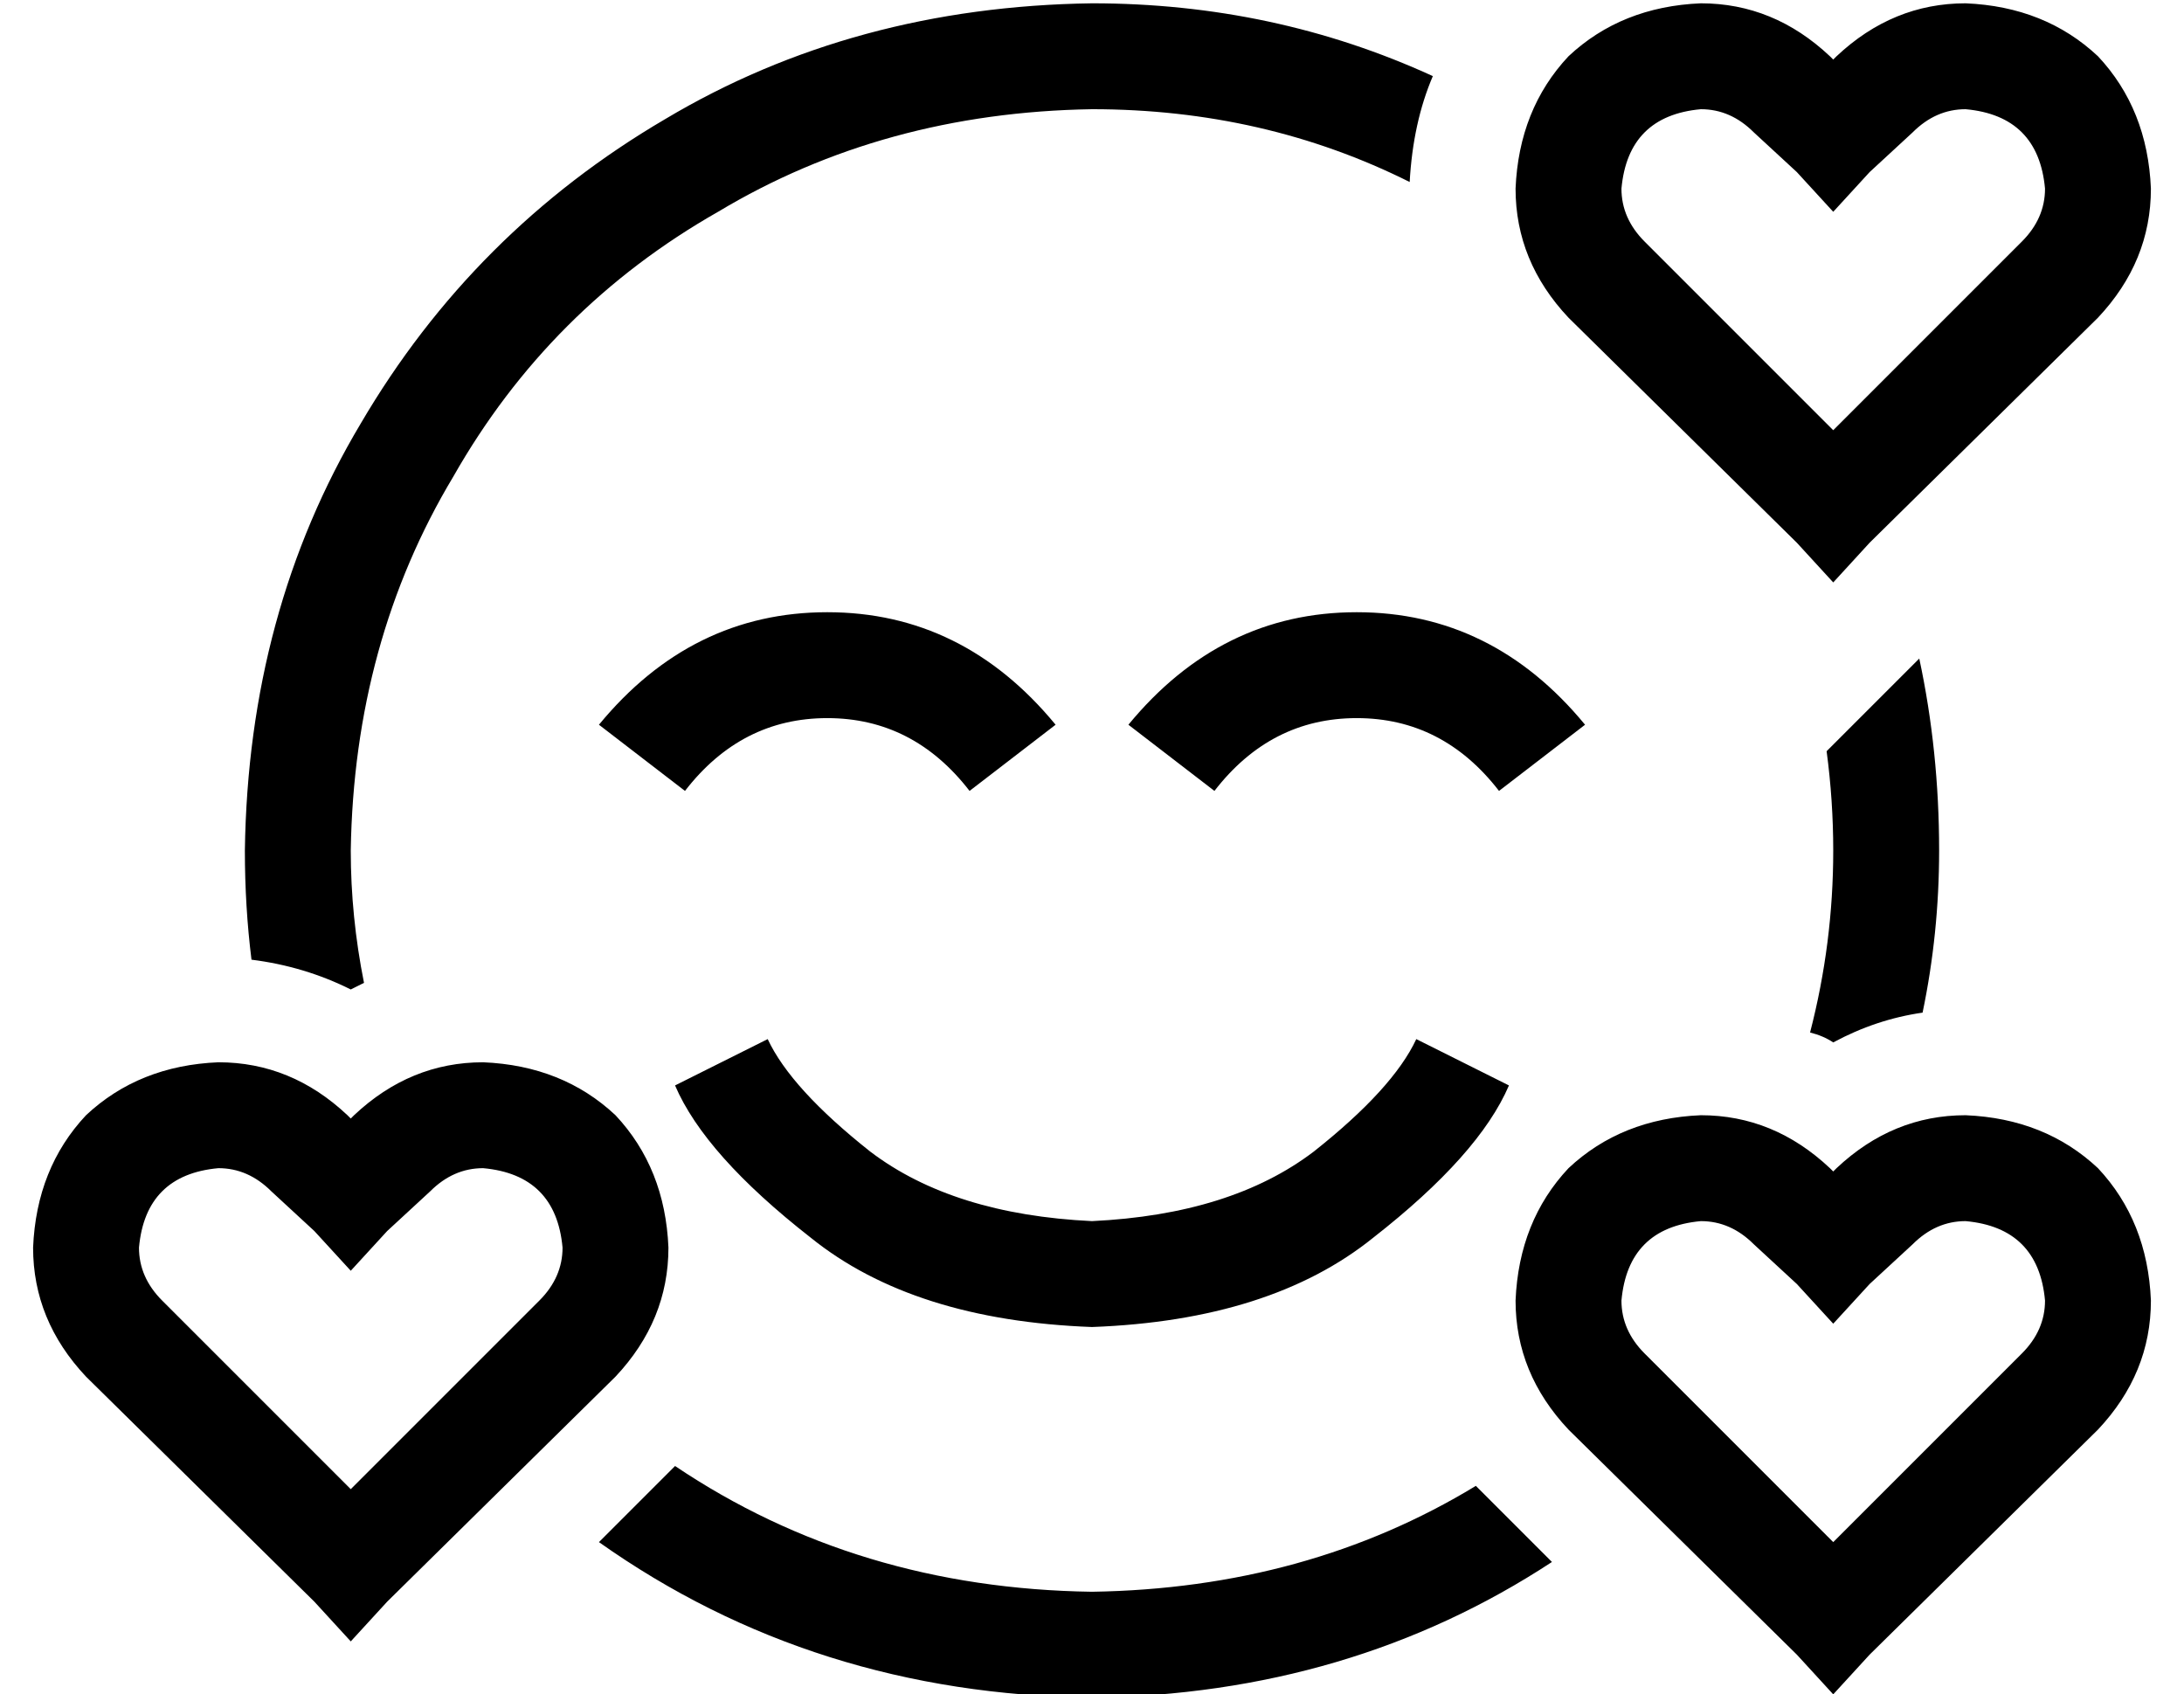 <?xml version="1.0" standalone="no"?>
<!DOCTYPE svg PUBLIC "-//W3C//DTD SVG 1.1//EN" "http://www.w3.org/Graphics/SVG/1.1/DTD/svg11.dtd" >
<svg xmlns="http://www.w3.org/2000/svg" xmlns:xlink="http://www.w3.org/1999/xlink" version="1.1" viewBox="-10 -40 660 512">
   <path fill="currentColor"
d="M542 187q2 15 2 30q0 28 -7 55q4 1 7 3q13 -7 27 -9q5 -24 5 -49q0 -30 -6 -58l-28 28v0zM320 441q-71 -1 -126 -38l-23 23v0q65 46 149 47q78 -1 139 -41l-17 -17v0l-6 -6q-51 31 -116 32v0zM423 -17q-48 -22 -103 -22q-72 1 -129 35q-58 34 -92 92q-34 57 -35 129
q0 17 2 33q16 2 30 9l4 -2q-4 -20 -4 -40q1 -63 31 -113q29 -51 80 -80q50 -30 113 -31q52 0 96 22q1 -18 7 -32v0zM320 361q54 -2 85 -27v0v0q32 -25 41 -46l-28 -14v0q-7 15 -31 34q-25 19 -67 21q-42 -2 -67 -21q-24 -19 -31 -34l-28 14v0q9 21 41 46q31 25 85 27v0z
M197 199q17 -22 43 -22v0v0q26 0 43 22l26 -20v0q-28 -34 -69 -34t-69 34l26 20v0zM443 199l26 -20l-26 20l26 -20q-28 -34 -69 -34t-69 34l26 20v0q17 -22 43 -22t43 22v0zM56 281q-24 1 -40 16v0v0q-15 16 -16 40q0 22 16 39l69 68v0l11 12v0l11 -12v0l69 -68v0
q16 -17 16 -39q-1 -24 -16 -40q-16 -15 -40 -16q-22 0 -39 16l-1 1v0l-1 -1v0q-17 -16 -39 -16v0zM32 337q2 -22 24 -24q9 0 16 7l13 12v0l11 12v0l11 -12v0l13 -12v0q7 -7 16 -7q22 2 24 24q0 9 -7 16l-57 57v0l-57 -57v0q-7 -7 -7 -16v0zM448 17q0 22 16 39l69 68v0l11 12
v0l11 -12v0l69 -68v0q16 -17 16 -39q-1 -24 -16 -40q-16 -15 -40 -16q-22 0 -39 16l-1 1v0l-1 -1v0q-17 -16 -39 -16q-24 1 -40 16q-15 16 -16 40v0zM504 -7q9 0 16 7l13 12v0l11 12v0l11 -12v0l13 -12v0q7 -7 16 -7q22 2 24 24q0 9 -7 16l-57 57v0l-57 -57v0q-7 -7 -7 -16
q2 -22 24 -24v0zM543 313q-17 -16 -39 -16q-24 1 -40 16q-15 16 -16 40q0 22 16 39l69 68v0l11 12v0l11 -12v0l69 -68v0q16 -17 16 -39q-1 -24 -16 -40q-16 -15 -40 -16q-22 0 -39 16l-1 1v0l-1 -1v0zM487 369q-7 -7 -7 -16q2 -22 24 -24q9 0 16 7l13 12v0l11 12v0l11 -12v0
l13 -12v0q7 -7 16 -7q22 2 24 24q0 9 -7 16l-57 57v0l-57 -57v0z" />
</svg>
